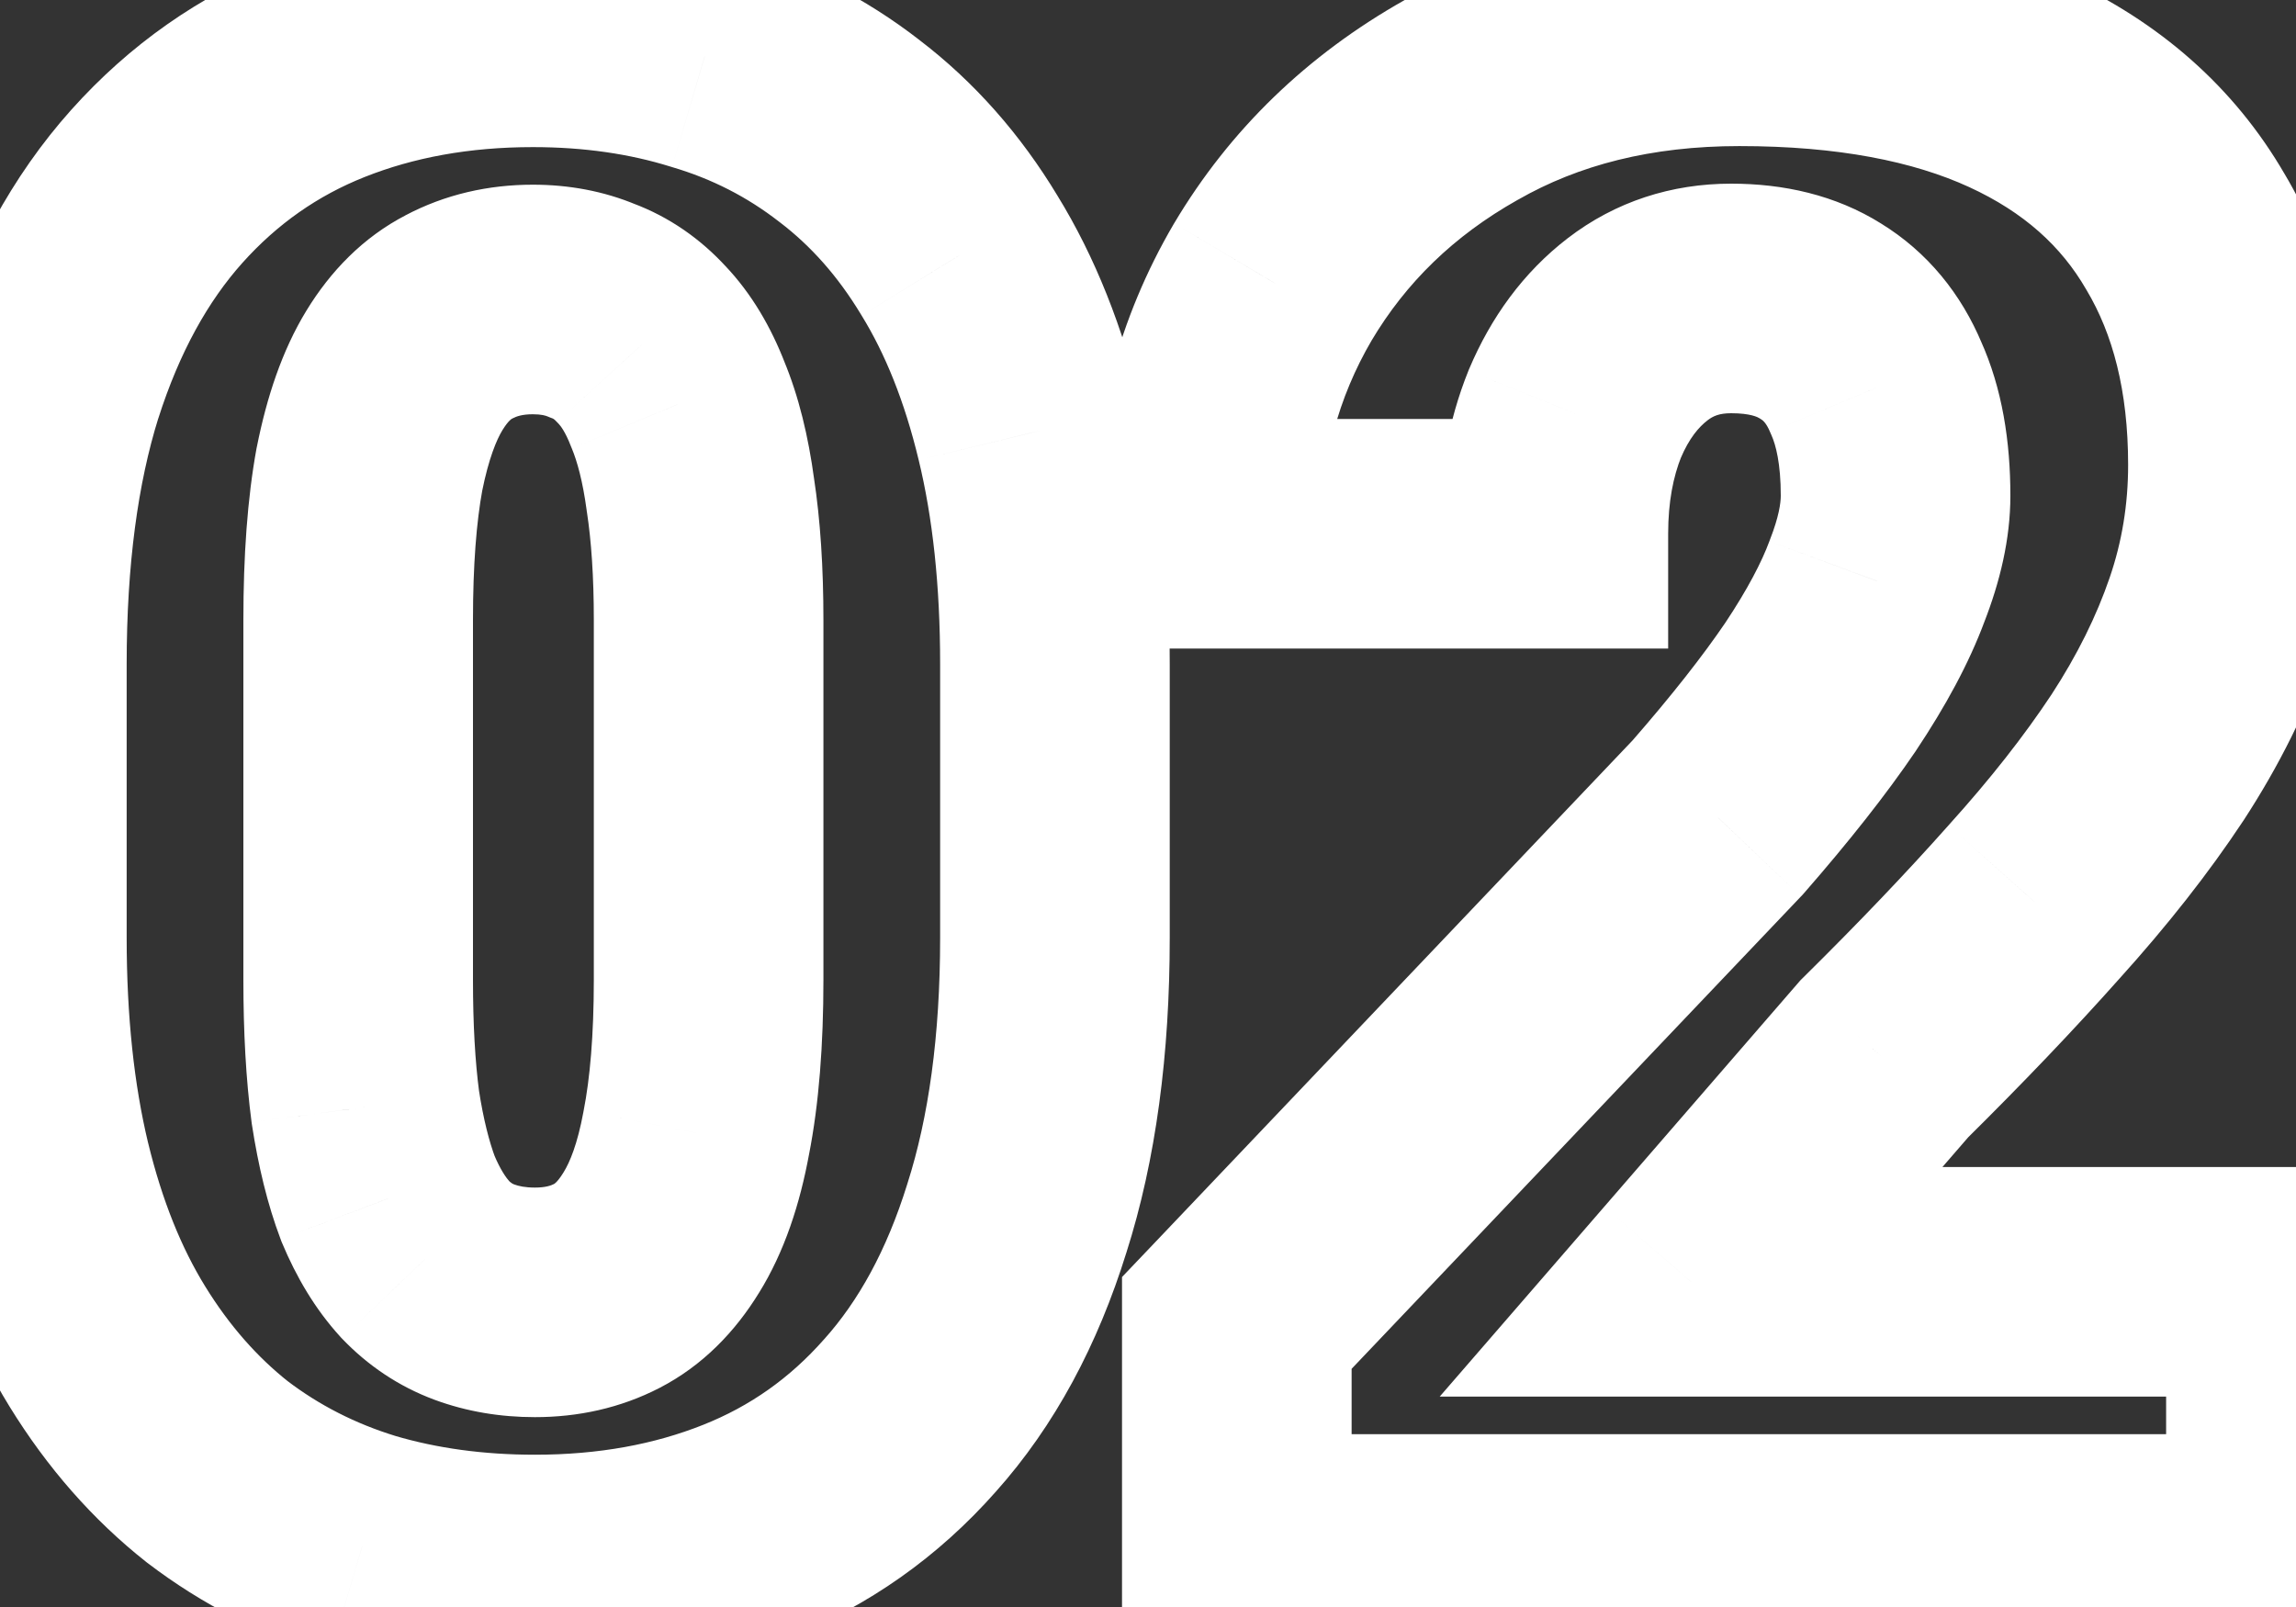 <svg width="60" height="42" viewBox="0 0 60 42" fill="none" xmlns="http://www.w3.org/2000/svg">
<rect x="0" y="0" width="60" height="42" fill="#333333" stroke="none"/>
<path d="M26.574 31.836L23.716 30.924L23.712 30.936L23.709 30.947L26.574 31.836ZM23.781 36.992L21.546 34.992L21.538 35L21.531 35.008L23.781 36.992ZM9.467 40.403L8.585 43.27L8.602 43.275L8.619 43.28L9.467 40.403ZM5.681 38.469L3.821 40.823L3.841 40.839L3.863 40.855L5.681 38.469ZM0.954 30.574L-1.963 31.274L-1.961 31.28L0.954 30.574ZM1.276 10.029L-1.582 9.118L-1.584 9.125L-1.587 9.133L1.276 10.029ZM18.41 1.489L17.517 4.353L17.54 4.36L17.562 4.367L18.41 1.489ZM22.197 3.423L20.355 5.791L20.367 5.8L20.379 5.809L22.197 3.423ZM25.07 6.672L22.501 8.221L22.509 8.234L22.517 8.247L25.07 6.672ZM26.923 11.318L24.006 12.018L24.008 12.025L26.923 11.318ZM18.303 12.93L15.33 13.33L15.333 13.358L15.338 13.386L18.303 12.93ZM17.712 10.566L14.916 11.654L14.929 11.687L14.943 11.72L17.712 10.566ZM16.772 9.009L14.556 11.032L14.579 11.056L14.602 11.08L16.772 9.009ZM15.483 8.123L14.314 10.886L14.377 10.912L14.441 10.936L15.483 8.123ZM11.992 8.284L13.368 10.95L13.383 10.941L13.399 10.933L11.992 8.284ZM9.655 12.258L6.714 11.67L6.709 11.694L6.704 11.717L9.655 12.258ZM9.548 28.936L6.574 29.328L6.578 29.36L6.583 29.392L9.548 28.936ZM10.139 31.326L7.333 32.387L7.35 32.434L7.369 32.48L10.139 31.326ZM11.105 32.91L8.89 34.933L8.912 34.958L8.935 34.982L11.105 32.91ZM12.395 33.77L11.353 36.583L12.395 33.77ZM15.859 33.608L17.235 36.274L15.859 33.608ZM17.282 32.212L14.734 30.628L14.728 30.638L14.722 30.648L17.282 32.212ZM18.195 29.607L15.252 29.028L15.248 29.047L15.245 29.066L18.195 29.607ZM24.568 17.361V24.504H30.568V17.361H24.568ZM24.568 24.504C24.568 27.09 24.262 29.213 23.716 30.924L29.432 32.748C30.212 30.305 30.568 27.54 30.568 24.504H24.568ZM23.709 30.947C23.168 32.69 22.426 34.008 21.546 34.992L26.017 38.993C27.571 37.256 28.691 35.136 29.439 32.725L23.709 30.947ZM21.531 35.008C20.639 36.02 19.596 36.754 18.375 37.239L20.593 42.814C22.702 41.975 24.524 40.686 26.032 38.976L21.531 35.008ZM18.375 37.239C17.103 37.746 15.649 38.02 13.979 38.02V44.02C16.319 44.02 18.536 43.633 20.593 42.814L18.375 37.239ZM13.979 38.02C12.625 38.02 11.409 37.848 10.316 37.525L8.619 43.28C10.318 43.782 12.111 44.02 13.979 44.02V38.02ZM10.35 37.535C9.28 37.207 8.337 36.722 7.499 36.083L3.863 40.855C5.28 41.936 6.861 42.74 8.585 43.27L10.35 37.535ZM7.541 36.116C6.728 35.473 5.998 34.653 5.361 33.619L0.253 36.767C1.227 38.347 2.413 39.711 3.821 40.823L7.541 36.116ZM5.361 33.619C4.748 32.625 4.239 31.389 3.87 29.867L-1.961 31.28C-1.471 33.303 -0.745 35.147 0.253 36.767L5.361 33.619ZM3.871 29.874C3.507 28.357 3.31 26.575 3.31 24.504H-2.69C-2.69 26.945 -2.458 29.21 -1.963 31.274L3.871 29.874ZM3.31 24.504V17.361H-2.69V24.504H3.31ZM3.31 17.361C3.31 14.747 3.609 12.62 4.139 10.925L-1.587 9.133C-2.345 11.556 -2.69 14.317 -2.69 17.361H3.31ZM4.135 10.941C4.693 9.19 5.446 7.864 6.332 6.873L1.86 2.873C0.312 4.603 -0.815 6.715 -1.582 9.118L4.135 10.941ZM6.332 6.873C7.246 5.852 8.304 5.113 9.529 4.626L7.311 -0.949C5.206 -0.112 3.381 1.173 1.86 2.873L6.332 6.873ZM9.529 4.626C10.802 4.12 12.255 3.845 13.925 3.845V-2.155C11.585 -2.155 9.368 -1.768 7.311 -0.949L9.529 4.626ZM13.925 3.845C15.269 3.845 16.459 4.024 17.517 4.353L19.303 -1.375C17.604 -1.904 15.805 -2.155 13.925 -2.155V3.845ZM17.562 4.367C18.605 4.674 19.529 5.149 20.355 5.791L24.039 1.055C22.609 -0.057 21.008 -0.872 19.259 -1.388L17.562 4.367ZM20.379 5.809C21.183 6.422 21.893 7.213 22.501 8.221L27.64 5.124C26.672 3.518 25.466 2.142 24.015 1.037L20.379 5.809ZM22.517 8.247C23.126 9.236 23.636 10.477 24.006 12.018L29.84 10.618C29.351 8.579 28.626 6.723 27.624 5.098L22.517 8.247ZM24.008 12.025C24.37 13.519 24.568 15.289 24.568 17.361H30.568C30.568 14.921 30.336 12.662 29.839 10.612L24.008 12.025ZM21.518 25.605V16.206H15.518V25.605H21.518ZM21.518 16.206C21.518 14.847 21.44 13.595 21.268 12.473L15.338 13.386C15.451 14.126 15.518 15.059 15.518 16.206H21.518ZM21.276 12.53C21.127 11.422 20.878 10.365 20.481 9.413L14.943 11.72C15.083 12.057 15.228 12.575 15.33 13.33L21.276 12.53ZM20.508 9.479C20.152 8.564 19.651 7.681 18.942 6.937L14.602 11.08C14.645 11.125 14.771 11.28 14.916 11.654L20.508 9.479ZM18.987 6.986C18.316 6.25 17.493 5.668 16.525 5.309L14.441 10.936C14.447 10.938 14.455 10.942 14.468 10.95C14.482 10.96 14.512 10.983 14.556 11.032L18.987 6.986ZM16.652 5.36C15.77 4.987 14.846 4.827 13.925 4.827V10.827C14.15 10.827 14.264 10.864 14.314 10.886L16.652 5.36ZM13.925 4.827C12.77 4.827 11.634 5.077 10.584 5.634L13.399 10.933C13.495 10.882 13.648 10.827 13.925 10.827V4.827ZM10.616 5.618C9.479 6.204 8.629 7.101 8.009 8.116L13.128 11.245C13.214 11.105 13.281 11.027 13.321 10.989C13.357 10.953 13.373 10.947 13.368 10.95L10.616 5.618ZM8.009 8.116C7.368 9.163 6.969 10.392 6.714 11.67L12.597 12.847C12.771 11.976 12.981 11.486 13.128 11.245L8.009 8.116ZM6.704 11.717C6.464 13.028 6.36 14.537 6.36 16.206H12.36C12.36 14.76 12.452 13.637 12.606 12.799L6.704 11.717ZM6.36 16.206V25.605H12.36V16.206H6.36ZM6.36 25.605C6.36 26.968 6.427 28.215 6.574 29.328L12.522 28.543C12.418 27.758 12.36 26.785 12.36 25.605H6.36ZM6.583 29.392C6.748 30.466 6.988 31.477 7.333 32.387L12.944 30.264C12.788 29.849 12.634 29.267 12.513 28.479L6.583 29.392ZM7.369 32.48C7.739 33.366 8.23 34.21 8.89 34.933L13.321 30.887C13.229 30.786 13.076 30.574 12.908 30.172L7.369 32.48ZM8.935 34.982C9.608 35.686 10.418 36.236 11.353 36.583L13.437 30.956C13.405 30.945 13.355 30.922 13.275 30.839L8.935 34.982ZM11.353 36.583C12.205 36.898 13.09 37.038 13.979 37.038V31.038C13.722 31.038 13.551 30.999 13.437 30.956L11.353 36.583ZM13.979 37.038C15.099 37.038 16.206 36.805 17.235 36.274L14.483 30.942C14.401 30.985 14.256 31.038 13.979 31.038V37.038ZM17.235 36.274C18.371 35.688 19.222 34.791 19.842 33.776L14.722 30.648C14.637 30.787 14.569 30.865 14.53 30.903C14.493 30.939 14.477 30.945 14.483 30.942L17.235 36.274ZM19.83 33.796C20.503 32.714 20.907 31.455 21.146 30.148L15.245 29.066C15.09 29.907 14.885 30.385 14.734 30.628L19.83 33.796ZM21.139 30.186C21.403 28.843 21.518 27.302 21.518 25.605H15.518C15.518 27.06 15.417 28.187 15.252 29.028L21.139 30.186ZM59.606 33.501H62.606V30.501H59.606V33.501ZM59.606 40.483V43.483H62.606V40.483H59.606ZM32.321 40.483H29.321V43.483H32.321V40.483ZM32.321 34.575L30.148 32.508L29.321 33.376V34.575H32.321ZM44.89 21.362L47.063 23.43L47.107 23.384L47.149 23.336L44.89 21.362ZM47.575 17.952L50.058 19.636L50.065 19.626L50.071 19.616L47.575 17.952ZM49.052 15.185L46.258 14.092L46.248 14.119L46.238 14.146L49.052 15.185ZM49.025 10.137L46.258 11.295L46.275 11.334L46.292 11.373L49.025 10.137ZM47.575 8.391L45.979 10.931L45.995 10.941L46.011 10.951L47.575 8.391ZM41.157 10.808L38.394 9.639L38.384 9.662L38.375 9.685L41.157 10.808ZM40.593 13.95V16.95H43.593V13.95H40.593ZM31.516 13.95H28.516V16.95H31.516V13.95ZM33.261 7.371L30.683 5.837L30.677 5.846L30.672 5.855L33.261 7.371ZM38.176 2.617L39.65 5.23L39.658 5.225L39.667 5.221L38.176 2.617ZM57.109 6.055L54.513 7.558L54.522 7.574L54.532 7.59L57.109 6.055ZM56.115 19.805L58.617 21.46L58.623 21.452L58.628 21.444L56.115 19.805ZM53.161 23.564L50.934 21.554L50.927 21.563L50.919 21.571L53.161 23.564ZM49.24 27.673L47.132 25.539L47.049 25.621L46.973 25.709L49.24 27.673ZM44.191 33.501L41.924 31.537L37.623 36.501H44.191V33.501ZM56.606 33.501V40.483H62.606V33.501H56.606ZM59.606 37.483H32.321V43.483H59.606V37.483ZM35.321 40.483V34.575H29.321V40.483H35.321ZM34.495 36.643L47.063 23.43L42.716 19.295L30.148 32.508L34.495 36.643ZM47.149 23.336C48.311 22.005 49.288 20.77 50.058 19.636L45.093 16.267C44.501 17.139 43.688 18.177 42.63 19.389L47.149 23.336ZM50.071 19.616C50.835 18.471 51.456 17.336 51.866 16.226L46.238 14.146C46.04 14.682 45.676 15.391 45.079 16.288L50.071 19.616ZM51.846 16.279C52.261 15.217 52.536 14.095 52.536 12.957H46.536C46.536 13.143 46.487 13.507 46.258 14.092L51.846 16.279ZM52.536 12.957C52.536 11.549 52.327 10.156 51.759 8.9L46.292 11.373C46.404 11.622 46.536 12.108 46.536 12.957H52.536ZM51.793 8.978C51.254 7.691 50.379 6.589 49.139 5.831L46.011 10.951C46.061 10.981 46.153 11.043 46.258 11.295L51.793 8.978ZM49.172 5.851C47.958 5.088 46.59 4.8 45.239 4.8V10.8C45.75 10.8 45.94 10.906 45.979 10.931L49.172 5.851ZM45.239 4.8C43.686 4.8 42.219 5.264 40.966 6.228L44.624 10.984C44.767 10.874 44.929 10.8 45.239 10.8V4.8ZM40.966 6.228C39.8 7.125 38.959 8.303 38.394 9.639L43.92 11.977C44.142 11.452 44.393 11.161 44.624 10.984L40.966 6.228ZM38.375 9.685C37.834 11.025 37.593 12.462 37.593 13.95H43.593C43.593 13.111 43.728 12.453 43.938 11.931L38.375 9.685ZM40.593 10.95H31.516V16.95H40.593V10.95ZM34.516 13.95C34.516 12.061 34.967 10.394 35.85 8.887L30.672 5.855C29.228 8.321 28.516 11.041 28.516 13.95H34.516ZM35.84 8.904C36.743 7.385 37.992 6.165 39.65 5.23L36.702 0.004C34.17 1.432 32.143 3.381 30.683 5.837L35.84 8.904ZM39.667 5.221C41.246 4.316 43.144 3.818 45.454 3.818V-2.182C42.249 -2.182 39.295 -1.481 36.685 0.014L39.667 5.221ZM45.454 3.818C48.045 3.818 50.005 4.223 51.454 4.887L53.955 -0.566C51.501 -1.692 48.628 -2.182 45.454 -2.182V3.818ZM51.454 4.887C52.896 5.549 53.868 6.444 54.513 7.558L59.705 4.552C58.38 2.264 56.416 0.563 53.955 -0.566L51.454 4.887ZM54.532 7.59C55.203 8.718 55.613 10.194 55.613 12.151H61.613C61.613 9.346 61.02 6.757 59.686 4.519L54.532 7.59ZM55.613 12.151C55.613 13.19 55.45 14.167 55.13 15.099L60.806 17.045C61.346 15.47 61.613 13.834 61.613 12.151H55.613ZM55.13 15.099C54.79 16.093 54.288 17.115 53.602 18.166L58.628 21.444C59.554 20.024 60.288 18.557 60.806 17.045L55.13 15.099ZM53.613 18.149C52.904 19.221 52.016 20.356 50.934 21.554L55.388 25.575C56.634 24.195 57.715 22.823 58.617 21.46L53.613 18.149ZM50.919 21.571C49.824 22.804 48.562 24.126 47.132 25.539L51.349 29.808C52.854 28.32 54.207 26.903 55.403 25.558L50.919 21.571ZM46.973 25.709L41.924 31.537L46.459 35.465L51.508 29.638L46.973 25.709ZM44.191 36.501H59.606V30.501H44.191V36.501Z" fill="white"/>
</svg>
